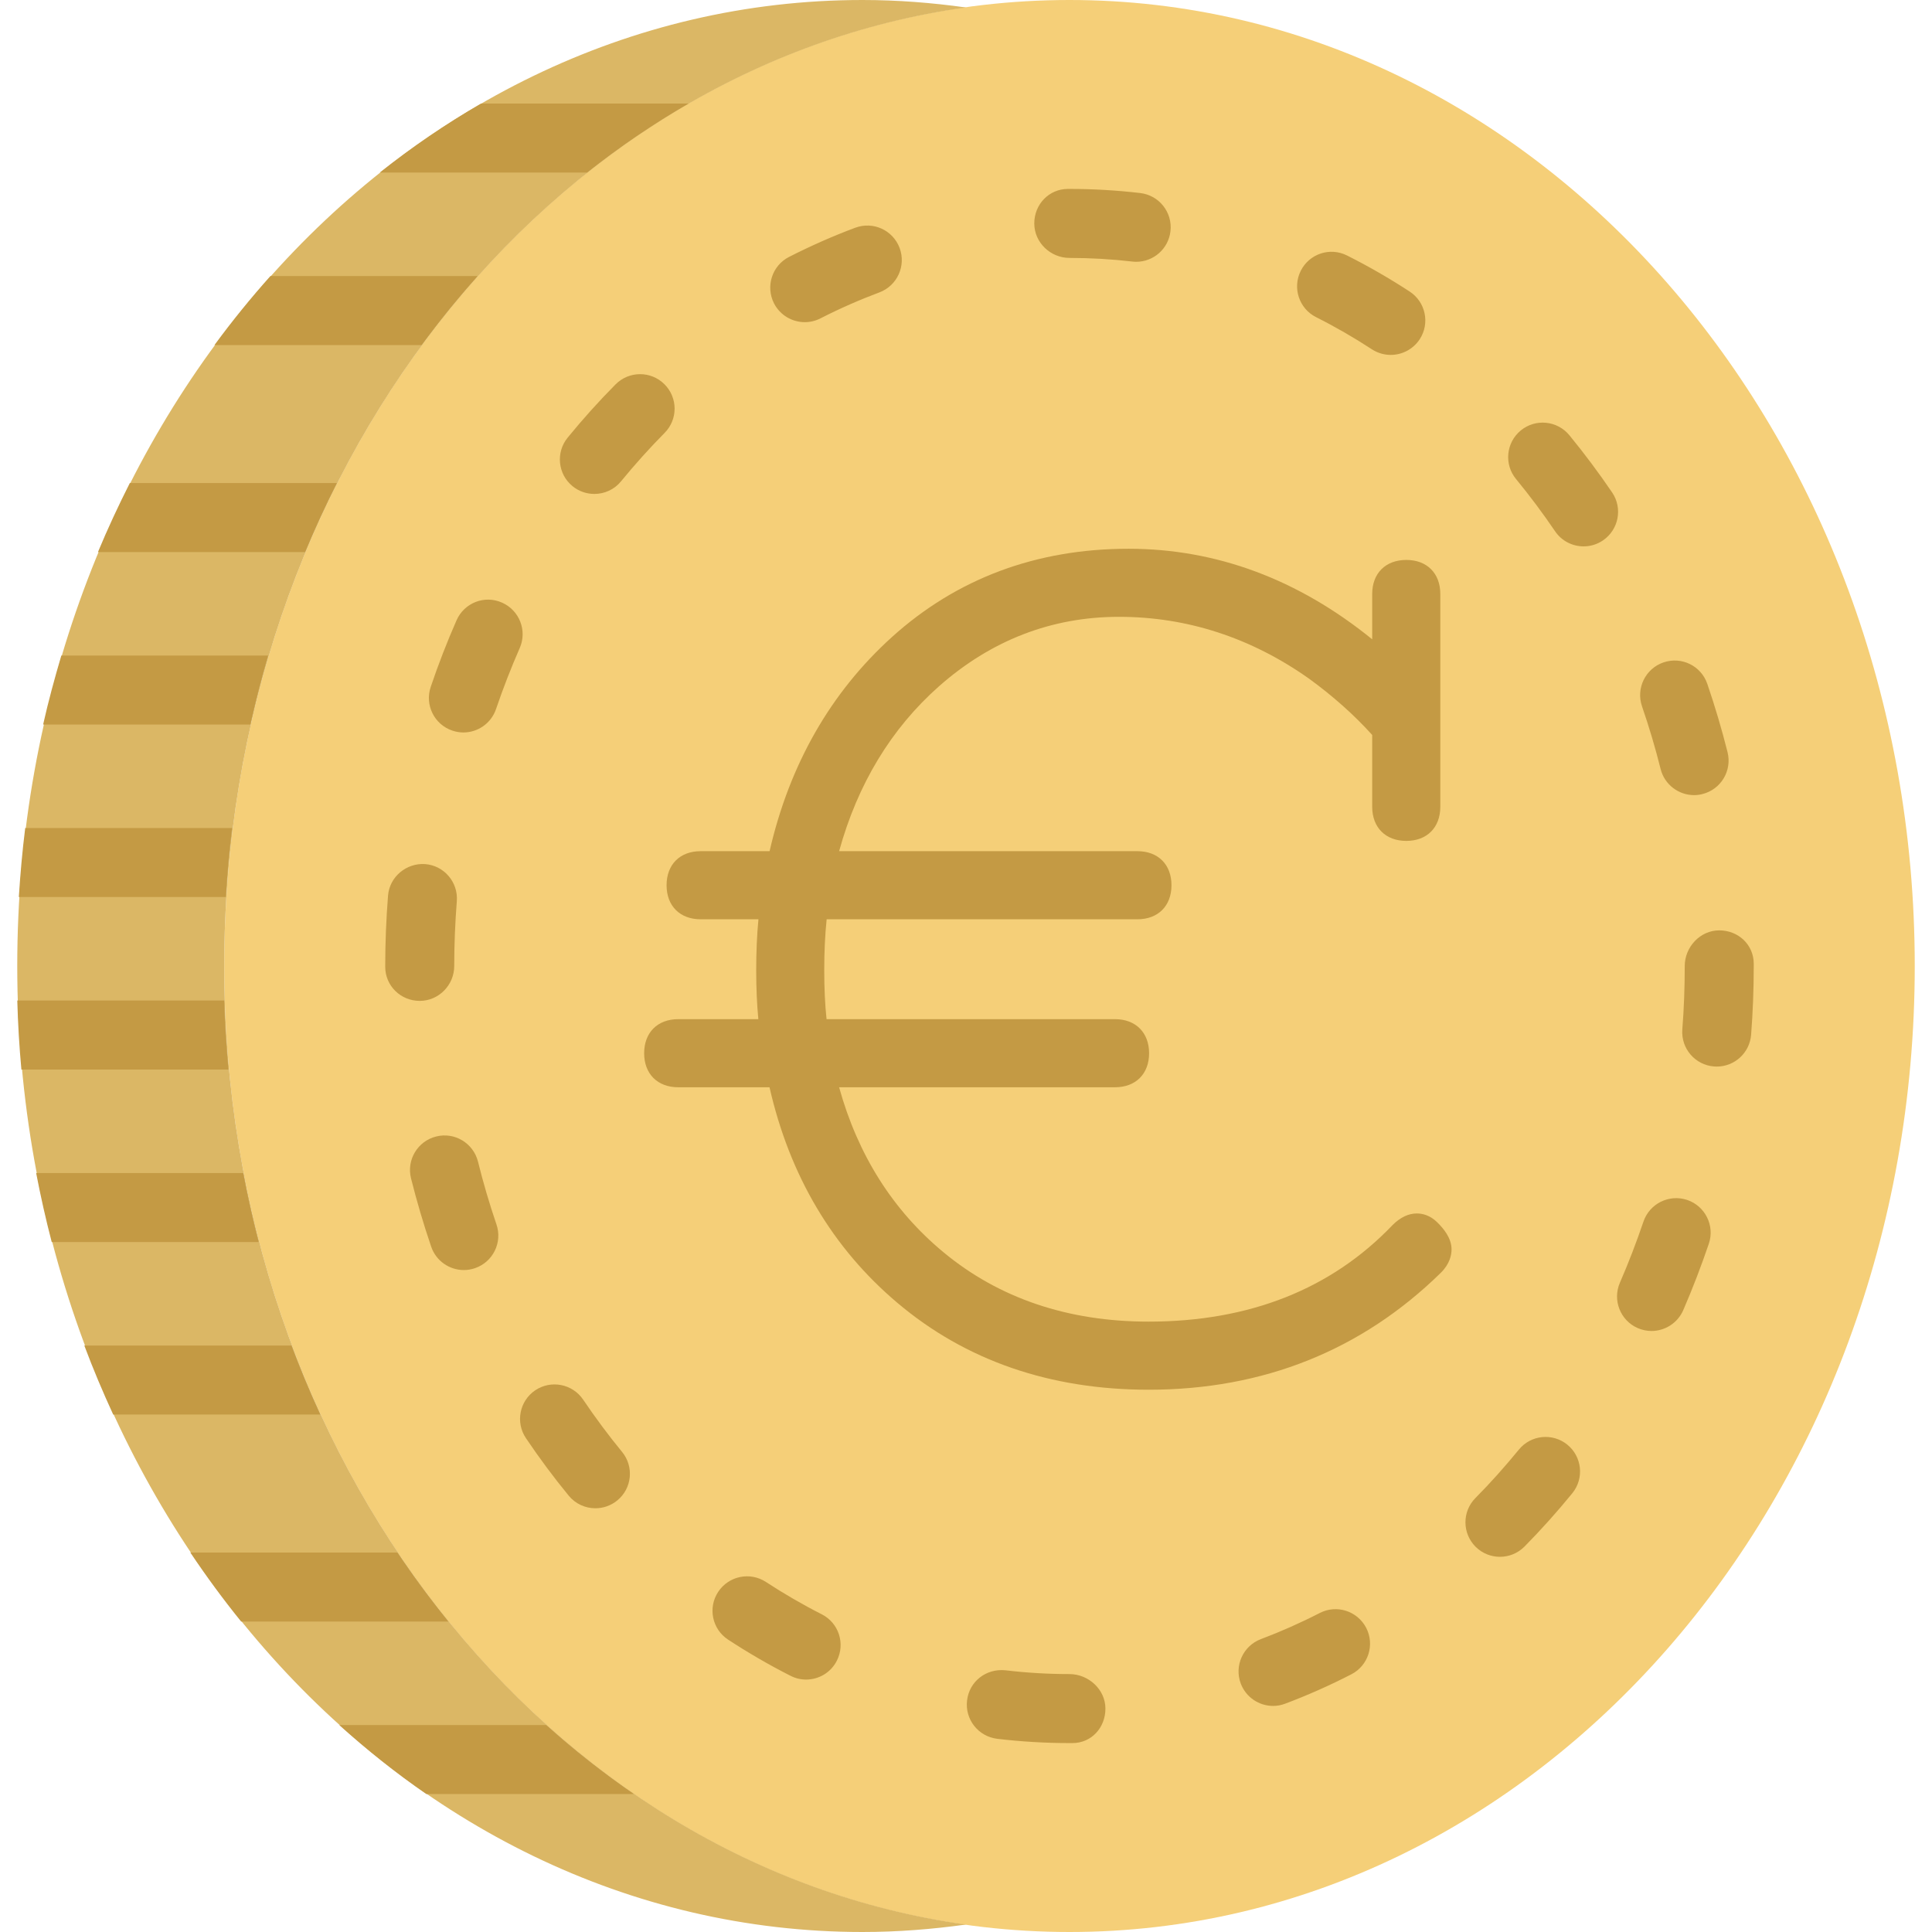 <?xml version="1.0" encoding="iso-8859-1"?>
<!-- Generator: Adobe Illustrator 19.0.0, SVG Export Plug-In . SVG Version: 6.00 Build 0)  -->
<svg version="1.1" id="Capa_1" xmlns="http://www.w3.org/2000/svg" xmlns:xlink="http://www.w3.org/1999/xlink" x="0px" y="0px"
	 viewBox="0 0 56 56" style="enable-background:new 0 0 56 56;" xml:space="preserve">
<g id="XMLID_94_">
	<path id="XMLID_93_" style="fill:#F5CF78;" d="M31,56C17.469,56,6.5,43.464,6.5,28S17.469,0,31,0c13.531,0,24.5,12.536,24.5,28
		S44.531,56,31,56"/>
	<path id="XMLID_133_" style="fill:#DBB765;" d="M6.5,28C6.5,13.698,15.885,1.908,28,0.217C27.016,0.079,26.016,0,25,0
		C11.469,0,0.5,12.536,0.5,28S11.469,56,25,56c1.016,0,2.016-0.079,3-0.216C15.885,54.092,6.5,42.302,6.5,28"/>
	<path id="XMLID_132_" style="fill:#C49A44;" d="M6.499,29.001H0.501c0.019,0.673,0.058,1.34,0.119,2h6.003
		C6.56,30.342,6.519,29.675,6.499,29.001"/>
	<path id="XMLID_131_" style="fill:#C49A44;" d="M6.727,24.001H0.731c-0.083,0.659-0.142,1.327-0.185,2h6
		C6.588,25.329,6.645,24.661,6.727,24.001"/>
	<path id="XMLID_130_" style="fill:#C49A44;" d="M7.049,34.001H1.048c0.13,0.676,0.28,1.343,0.451,2h5.999
		C7.327,35.345,7.178,34.678,7.049,34.001"/>
	<path id="XMLID_129_" style="fill:#C49A44;" d="M8.448,39.001H2.444c0.255,0.682,0.537,1.347,0.837,2h6.002
		C8.982,40.35,8.703,39.683,8.448,39.001"/>
	<path id="XMLID_128_" style="fill:#C49A44;" d="M7.772,19.001H1.778c-0.194,0.657-0.376,1.322-0.528,2h6.007
		C7.408,20.326,7.578,19.657,7.772,19.001"/>
	<path id="XMLID_127_" style="fill:#C49A44;" d="M9.764,14.002H3.763c-0.329,0.651-0.64,1.317-0.924,2h6.004
		C9.127,15.319,9.434,14.652,9.764,14.002"/>
	<path id="XMLID_126_" style="fill:#C49A44;" d="M13.845,8.002H7.838c-0.569,0.636-1.11,1.303-1.622,2h6.005
		C12.733,9.305,13.275,8.638,13.845,8.002"/>
	<path id="XMLID_125_" style="fill:#C49A44;" d="M19.959,3.001h-6.014c-1.021,0.59-2.002,1.258-2.936,2h6.009
		C17.953,4.26,18.935,3.592,19.959,3.001"/>
	<path id="XMLID_124_" style="fill:#C49A44;" d="M11.519,45.001H5.517c0.465,0.693,0.954,1.36,1.473,2h6.007
		C12.477,46.361,11.985,45.694,11.519,45.001"/>
	<path id="XMLID_123_" style="fill:#C49A44;" d="M9.834,50.001c0.803,0.723,1.644,1.395,2.524,2h6.015
		c-0.885-0.607-1.734-1.274-2.542-2H9.834z"/>
	<path id="XMLID_106_" style="fill:#C49A44;" d="M31.085,50.524H31c-0.7,0-1.405-0.042-2.095-0.124
		c-0.548-0.066-0.941-0.563-0.874-1.112c0.064-0.548,0.547-0.93,1.111-0.874c0.61,0.073,1.236,0.11,1.857,0.11
		c0.553,0,1.042,0.448,1.042,1C32.042,50.076,31.638,50.524,31.085,50.524 M36.901,49.447c-0.404,0-0.785-0.247-0.937-0.648
		c-0.194-0.516,0.067-1.093,0.583-1.288c0.578-0.218,1.153-0.473,1.706-0.757c0.493-0.254,1.094-0.059,1.348,0.432
		c0.252,0.491,0.059,1.094-0.434,1.346c-0.621,0.32-1.265,0.605-1.915,0.85C37.137,49.426,37.018,49.447,36.901,49.447
		 M23.366,48.683c-0.153,0-0.308-0.035-0.452-0.109c-0.618-0.313-1.226-0.666-1.809-1.048c-0.463-0.302-0.592-0.922-0.289-1.384
		c0.304-0.461,0.922-0.591,1.385-0.288c0.521,0.341,1.065,0.657,1.618,0.937c0.493,0.25,0.688,0.852,0.438,1.344
		C24.082,48.483,23.731,48.683,23.366,48.683 M43.477,45.125c-0.255,0-0.509-0.096-0.703-0.288
		c-0.393-0.389-0.397-1.022-0.009-1.415c0.437-0.44,0.858-0.913,1.259-1.403c0.348-0.428,0.977-0.493,1.405-0.145
		c0.43,0.349,0.493,0.979,0.146,1.407c-0.44,0.54-0.907,1.061-1.387,1.547C43.992,45.026,43.734,45.125,43.477,45.125
		 M17.257,43.718c-0.29,0-0.576-0.125-0.773-0.366c-0.432-0.525-0.848-1.085-1.238-1.664c-0.31-0.457-0.19-1.079,0.267-1.389
		c0.459-0.308,1.079-0.188,1.39,0.27c0.356,0.527,0.736,1.038,1.129,1.516c0.349,0.427,0.288,1.057-0.141,1.407
		C17.705,43.644,17.48,43.718,17.257,43.718 M47.87,38.579c-0.133,0-0.268-0.027-0.399-0.083c-0.506-0.221-0.737-0.81-0.517-1.317
		c0.251-0.576,0.479-1.172,0.682-1.769c0.177-0.523,0.744-0.804,1.268-0.629c0.522,0.177,0.804,0.744,0.628,1.267
		c-0.221,0.652-0.471,1.301-0.743,1.93C48.623,38.354,48.256,38.579,47.87,38.579 M13.445,36.813c-0.416,0-0.806-0.262-0.947-0.678
		c-0.221-0.648-0.418-1.316-0.585-1.982c-0.132-0.536,0.194-1.078,0.729-1.211c0.535-0.136,1.078,0.192,1.213,0.728
		c0.151,0.611,0.332,1.224,0.535,1.82c0.18,0.521-0.101,1.091-0.623,1.269C13.661,36.795,13.552,36.813,13.445,36.813
		 M49.761,30.915c-0.024,0-0.052-0.001-0.078-0.003c-0.551-0.042-0.963-0.523-0.92-1.074c0.048-0.603,0.07-1.221,0.07-1.838
		c0-0.552,0.448-1.033,1-1.033c0.553,0,1,0.415,1,0.968V28c0,0.669-0.025,1.339-0.076,1.992
		C50.716,30.517,50.279,30.915,49.761,30.915 M12.166,29.011c-0.552,0-1-0.436-1-0.988V28c0-0.675,0.028-1.36,0.081-2.036
		c0.042-0.551,0.534-0.955,1.075-0.918c0.55,0.043,0.962,0.524,0.919,1.075c-0.049,0.624-0.075,1.256-0.075,1.879
		C13.166,28.552,12.719,29.011,12.166,29.011 M49.104,23.047c-0.447,0-0.856-0.302-0.97-0.756c-0.152-0.611-0.335-1.223-0.54-1.819
		c-0.179-0.523,0.101-1.092,0.621-1.271c0.529-0.181,1.092,0.099,1.272,0.621c0.222,0.649,0.42,1.316,0.587,1.981
		c0.134,0.536-0.191,1.079-0.728,1.213C49.265,23.038,49.184,23.047,49.104,23.047 M13.431,21.231c-0.106,0-0.215-0.018-0.32-0.054
		c-0.524-0.177-0.804-0.745-0.626-1.268c0.221-0.654,0.473-1.303,0.748-1.929c0.223-0.506,0.808-0.738,1.316-0.514
		c0.506,0.222,0.737,0.812,0.516,1.317c-0.252,0.574-0.483,1.169-0.687,1.768C14.237,20.968,13.848,21.231,13.431,21.231
		 M45.903,15.837c-0.321,0-0.637-0.154-0.829-0.439c-0.353-0.52-0.733-1.029-1.131-1.513c-0.352-0.426-0.289-1.057,0.137-1.408
		c0.427-0.35,1.056-0.289,1.408,0.137c0.437,0.532,0.854,1.092,1.242,1.662c0.309,0.458,0.188,1.079-0.269,1.389
		C46.29,15.781,46.096,15.837,45.903,15.837 M17.228,14.317c-0.223,0-0.446-0.073-0.633-0.225c-0.428-0.35-0.49-0.979-0.141-1.407
		c0.439-0.538,0.907-1.058,1.389-1.544c0.391-0.393,1.023-0.394,1.414-0.006c0.394,0.389,0.396,1.022,0.006,1.414
		c-0.437,0.441-0.86,0.913-1.261,1.401C17.806,14.192,17.518,14.317,17.228,14.317 M40.311,10.287c-0.188,0-0.377-0.053-0.546-0.162
		c-0.523-0.342-1.068-0.656-1.619-0.933c-0.493-0.248-0.691-0.851-0.442-1.344c0.248-0.493,0.847-0.692,1.342-0.442
		c0.617,0.31,1.227,0.662,1.813,1.044c0.463,0.301,0.594,0.921,0.292,1.384C40.957,10.127,40.637,10.287,40.311,10.287
		 M23.328,9.338c-0.365,0-0.715-0.199-0.893-0.545c-0.25-0.493-0.056-1.095,0.436-1.346c0.625-0.318,1.27-0.604,1.917-0.845
		c0.522-0.195,1.094,0.069,1.288,0.586c0.193,0.517-0.07,1.093-0.586,1.287c-0.577,0.216-1.153,0.469-1.708,0.753
		C23.636,9.302,23.481,9.338,23.328,9.338 M32.934,7.588c-0.037,0-0.076-0.002-0.115-0.007C32.216,7.511,31.605,7.476,31,7.476
		c-0.552,0-1.021-0.448-1.021-1c0-0.552,0.425-1,0.977-1H31c0.681,0,1.371,0.04,2.048,0.119c0.549,0.063,0.942,0.56,0.878,1.108
		C33.868,7.213,33.435,7.588,32.934,7.588"/>
	<path id="XMLID_105_" style="fill:#C49A44;" d="M41.666,35.436c-0.216-0.217-0.443-0.263-0.598-0.263
		c-0.243,0-0.476,0.11-0.702,0.334c-1.774,1.859-4.155,2.801-7.074,2.801c-2.336,0-4.337-0.677-5.946-2.012
		c-1.467-1.214-2.481-2.821-3.024-4.781h7.997c0.6,0,0.988-0.387,0.988-0.986c0-0.6-0.389-0.988-0.988-0.988h-8.361
		c-0.045-0.419-0.067-0.893-0.067-1.416c0-0.533,0.023-1.029,0.07-1.479h9.009c0.599,0,0.986-0.389,0.986-0.987
		c0-0.6-0.388-0.987-0.986-0.987h-8.648c0.537-1.946,1.508-3.55,2.89-4.775c1.513-1.338,3.269-2.018,5.222-2.018
		c1.973,0,3.826,0.604,5.503,1.788c0.689,0.5,1.308,1.05,1.837,1.636v2.083c0,0.6,0.388,0.988,0.989,0.988
		c0.599,0,0.985-0.388,0.985-0.988v-6.17c0-0.599-0.387-0.986-0.985-0.986c-0.602,0-0.989,0.388-0.989,0.986v1.315
		c-2.146-1.742-4.521-2.625-7.064-2.625c-2.67,0-4.979,0.862-6.861,2.563c-1.775,1.606-2.966,3.691-3.542,6.203h-1.999
		c-0.601,0-0.987,0.387-0.987,0.987c0,0.599,0.387,0.987,0.987,0.987h1.676c-0.044,0.456-0.065,0.952-0.065,1.479
		c0,0.516,0.021,0.99,0.062,1.416h-2.323c-0.599,0-0.987,0.388-0.987,0.988c0,0.599,0.389,0.986,0.987,0.986h2.647
		c0.582,2.56,1.825,4.659,3.703,6.246c1.976,1.673,4.429,2.521,7.286,2.521c3.325,0,6.175-1.141,8.47-3.391
		c0.257-0.254,0.31-0.511,0.31-0.681C42.071,35.879,41.84,35.61,41.666,35.436"/>
</g>
<g>
</g>
<g>
</g>
<g>
</g>
<g>
</g>
<g>
</g>
<g>
</g>
<g>
</g>
<g>
</g>
<g>
</g>
<g>
</g>
<g>
</g>
<g>
</g>
<g>
</g>
<g>
</g>
<g>
</g>
</svg>
